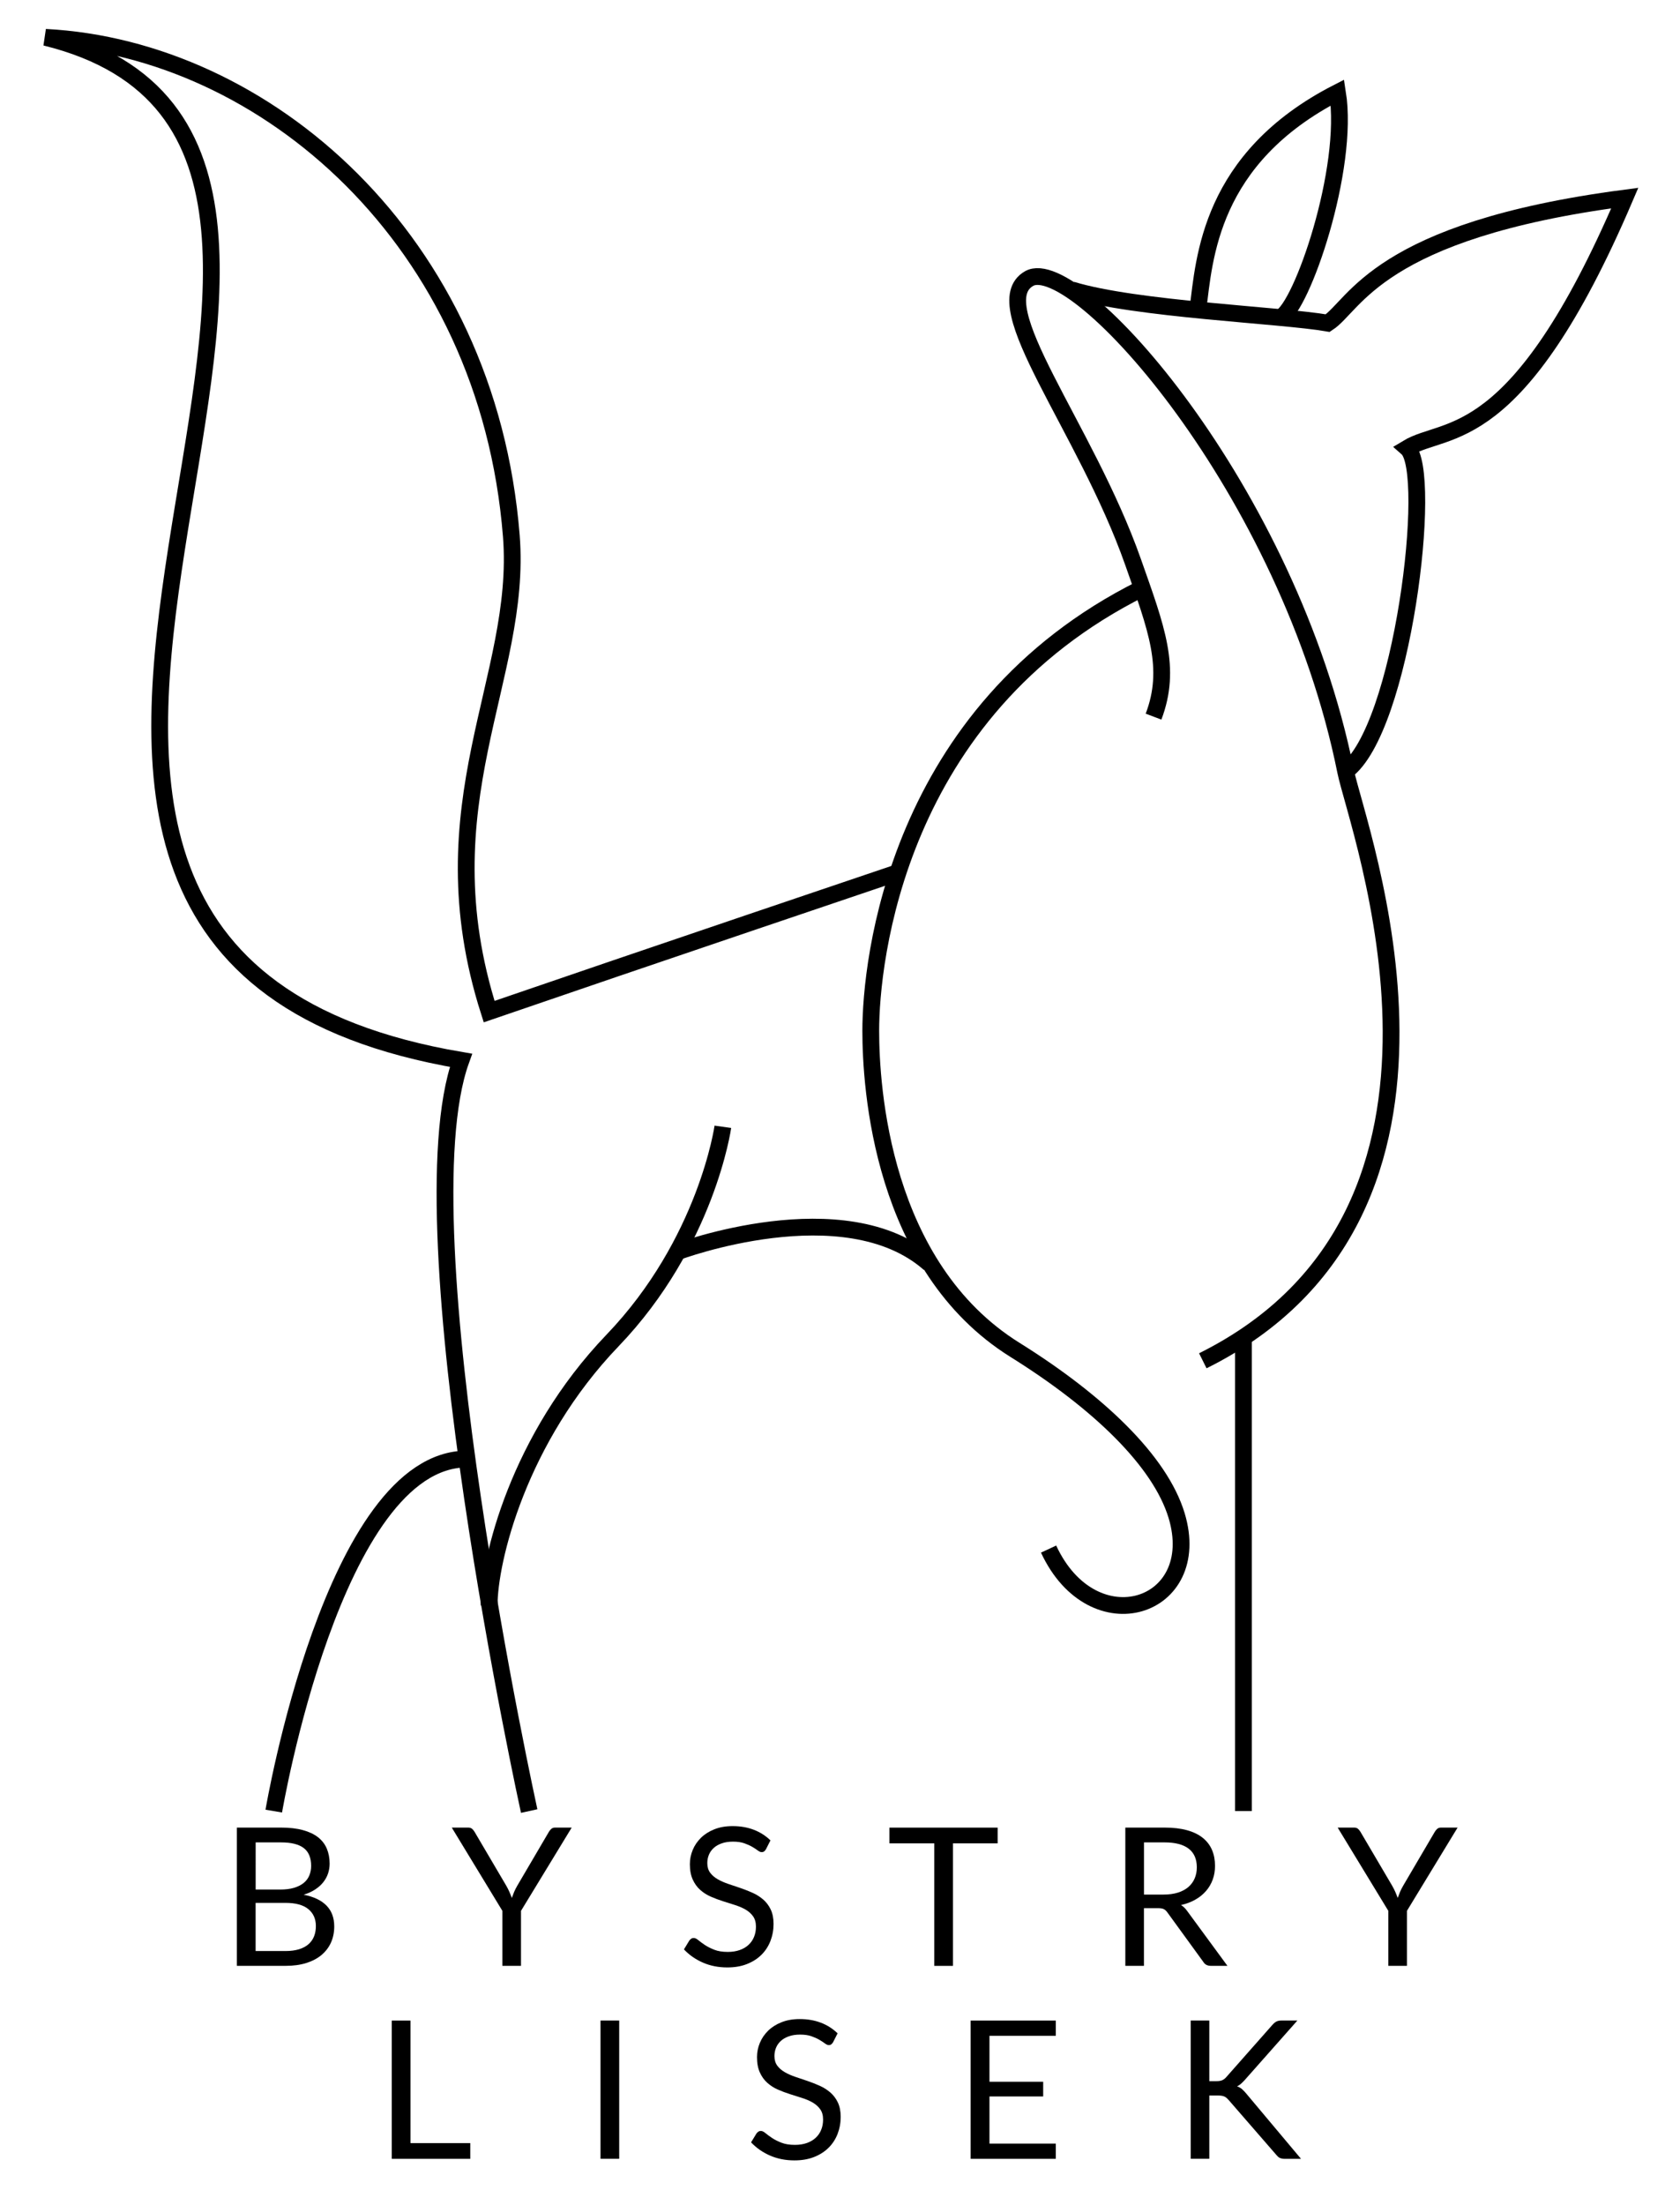 <?xml version="1.0" encoding="utf-8"?>
<!-- Generator: Adobe Illustrator 23.1.0, SVG Export Plug-In . SVG Version: 6.00 Build 0)  -->
<svg version="1.1" xmlns="http://www.w3.org/2000/svg" xmlns:xlink="http://www.w3.org/1999/xlink" x="0px" y="0px"
	 viewBox="0 0 400.65 525.58" style="enable-background:new 0 0 400.65 525.58;" xml:space="preserve">
<style type="text/css">
	.Styl_x0020_grafiki{fill:#E84A24;}
	.st0{display:none;}
	.st1{display:inline;fill:#E84A24;}
	.st2{display:inline;}
	.st3{display:inline;fill:#FFFFFF;}
	.st4{fill:none;stroke:#000000;stroke-width:4;stroke-miterlimit:10;}
</style>
<g id="obrys_kopia" class="st0">
	<path class="st1" d="M256.26,68.9c25.21,5.27,49.29,6.19,60.39,8.13c6.58-4.26,11.81-22.06,70.84-29.81
		c-25.74,60.19-42.58,54-51.87,59.61c6.32,5.55-2.13,71.81-14.71,77.03C315.61,134.71,262.98,73.84,256.26,68.9z"/>
	<path class="st1" d="M285.68,73.74c1.55-12,2.71-36,33.29-51.68c2.9,18.19-8.55,51.29-13.58,53.61"/>
	<path class="st1" d="M116.65,372.97c-4.42-15.68-16.19-81.87-6.71-120.19C-47.23,226.06,119.23,35.61,10.84,8.9
		c52.26,2.71,105.47,48.13,111.1,118.84c2.71,34.06-21.11,63.85-5.29,113.42c35.48-12.19,82.13-28.06,96.97-32.97
		c-6.14,12.13-12.14,64.9,8.01,93.03c-23.24-16.52-51.33-6.05-58.35-4.35C154.26,311.42,123.29,340.45,116.65,372.97z"/>
	<g id="Warstwa_4" class="st2">
	</g>
	<path class="st3" d="M244.66,323.33c12.23,8.02,29.19,6.58,42.18,1.05c16.06-6.84,33.53-21.05,39.55-43.8
		c8.17-30.89,2.1-56.59-5.48-96.71c-11.48-60.77-57.73-124.29-76.33-116.88c-11.28,4.49,17.23,36.49,27.75,73.3
		c-18.64,3.19-52.16,46.06-58.7,67.9C206.45,232.13,199.72,293.85,244.66,323.33z"/>
	<path class="st3" d="M10.84,8.9c38.06,9.38,42.23,38.95,38.42,74.53c19.71-0.45,36.9-11.09,46.49-26.88
		C74.19,27.7,42.34,10.54,10.84,8.9z"/>
</g>
<g id="obrys">
	<path class="st4" d="M275.1,170.84c4.39-11.61,0.73-20.91-4.9-36.9c-11.34-32.18-35.62-61.34-24.78-67.53
		c11.09-6.33,61.96,50.21,75.49,117.47c2.71,13.48,37.55,104.9-34.06,140.52"/>
	<path class="st4" d="M255.58,69.1c15.1,4.65,49.97,6,61.06,7.93c6.58-4.26,11.81-22.06,70.84-29.81
		c-25.74,60.19-42.58,54-51.87,59.61c6.32,5.55-1.16,67.35-14.71,77.03"/>
	<path class="st4" d="M285.68,73.74c1.55-12,2.71-36,33.29-51.68c2.9,18.19-8.55,51.29-13.58,53.61"/>
	<path class="st4" d="M272.32,140.29c-58.7,29.26-64.66,89.15-64.66,105.41c0,13.42,2.52,56.23,34.41,76.11
		c19.87,12.39,34.6,26.5,38.53,39.48c6.71,22.19-19.92,30.84-30.53,8"/>
	<line class="st4" x1="296.53" y1="319.58" x2="296.53" y2="431.74"/>
	<path class="st4" d="M161.57,298.4c0,0,39.88-14.92,60.06,2.83"/>
	<path class="st4" d="M172.39,268.62c0,0-3.87,27.56-26.32,50.95s-29.42,52.36-29.42,63.17"/>
	<path class="st4" d="M213.62,208.19c0,0-61.49,20.77-96.97,32.97c-15.82-49.57,8-79.35,5.29-113.42
		C116.31,57.03,63.1,11.61,10.84,8.9c108.39,26.71-58.06,217.16,99.1,243.87c-14.32,39.76,16.26,178.97,16.26,178.97"/>
	<path class="st4" d="M111.37,347.82c-31.88-0.01-46.08,83.93-46.08,83.93"/>
	<g>
		<path d="M56.49,468.64v-32.96h10.51c2.02,0,3.77,0.2,5.23,0.6c1.46,0.4,2.67,0.97,3.61,1.7c0.94,0.74,1.64,1.64,2.09,2.7
			c0.45,1.07,0.68,2.26,0.68,3.6c0,0.81-0.13,1.6-0.38,2.35s-0.64,1.45-1.15,2.09c-0.51,0.64-1.16,1.22-1.93,1.72
			c-0.77,0.51-1.68,0.92-2.73,1.24c2.41,0.48,4.22,1.34,5.45,2.6c1.23,1.26,1.84,2.91,1.84,4.97c0,1.4-0.26,2.67-0.77,3.82
			c-0.51,1.15-1.27,2.14-2.25,2.97c-0.99,0.83-2.2,1.47-3.63,1.92c-1.43,0.45-3.07,0.68-4.91,0.68H56.49z M60.96,450.45h5.89
			c1.26,0,2.35-0.14,3.27-0.41c0.92-0.28,1.68-0.66,2.29-1.15c0.61-0.49,1.05-1.08,1.35-1.78c0.29-0.7,0.44-1.46,0.44-2.29
			c0-1.93-0.58-3.35-1.75-4.25c-1.17-0.9-2.97-1.36-5.43-1.36h-6.05V450.45z M60.96,453.63v11.48h7.13c1.27,0,2.36-0.15,3.28-0.44
			c0.91-0.29,1.66-0.7,2.25-1.23c0.59-0.53,1.02-1.16,1.3-1.89c0.28-0.73,0.41-1.53,0.41-2.4c0-1.7-0.6-3.05-1.81-4.04
			c-1.2-0.99-3.02-1.48-5.46-1.48H60.96z"/>
		<path d="M124.25,455.53v13.11h-4.44v-13.11l-12.07-19.85h3.91c0.4,0,0.71,0.1,0.94,0.3s0.43,0.45,0.6,0.74l7.54,12.81
			c0.31,0.54,0.56,1.04,0.77,1.52s0.39,0.94,0.56,1.4c0.17-0.47,0.35-0.95,0.55-1.43c0.2-0.47,0.45-0.97,0.76-1.5l7.52-12.81
			c0.14-0.25,0.33-0.48,0.56-0.7c0.24-0.22,0.55-0.33,0.93-0.33h3.96L124.25,455.53z"/>
		<path d="M182.67,440.84c-0.14,0.23-0.28,0.4-0.44,0.52c-0.15,0.11-0.35,0.17-0.6,0.17c-0.26,0-0.56-0.13-0.91-0.39
			c-0.34-0.26-0.78-0.55-1.31-0.86c-0.53-0.31-1.17-0.6-1.91-0.86c-0.74-0.26-1.64-0.39-2.7-0.39c-1,0-1.88,0.13-2.65,0.4
			c-0.77,0.27-1.41,0.63-1.92,1.09c-0.51,0.46-0.9,1-1.16,1.62s-0.39,1.29-0.39,2.01c0,0.92,0.23,1.68,0.68,2.29
			c0.45,0.61,1.05,1.12,1.79,1.55c0.74,0.43,1.59,0.8,2.53,1.12c0.94,0.31,1.91,0.64,2.9,0.98c0.99,0.34,1.96,0.72,2.9,1.14
			c0.94,0.42,1.79,0.96,2.53,1.6c0.74,0.64,1.34,1.43,1.79,2.37c0.45,0.94,0.68,2.09,0.68,3.45c0,1.44-0.25,2.79-0.74,4.06
			c-0.49,1.26-1.21,2.37-2.15,3.3c-0.94,0.93-2.1,1.67-3.47,2.21c-1.37,0.54-2.93,0.8-4.68,0.8c-2.13,0-4.08-0.39-5.83-1.16
			c-1.76-0.77-3.25-1.82-4.5-3.14l1.29-2.12c0.12-0.17,0.27-0.31,0.45-0.43s0.37-0.17,0.59-0.17c0.32,0,0.69,0.17,1.1,0.52
			c0.41,0.35,0.93,0.72,1.55,1.14s1.37,0.79,2.25,1.14s1.96,0.52,3.23,0.52c1.06,0,2-0.15,2.83-0.44c0.83-0.29,1.53-0.7,2.1-1.23
			c0.58-0.53,1.02-1.16,1.32-1.9c0.31-0.74,0.46-1.56,0.46-2.46c0-1-0.23-1.81-0.68-2.45c-0.45-0.64-1.05-1.17-1.78-1.6
			c-0.74-0.43-1.58-0.79-2.52-1.09c-0.94-0.3-1.91-0.61-2.9-0.92c-0.99-0.31-1.96-0.68-2.9-1.09c-0.94-0.41-1.78-0.95-2.52-1.61
			c-0.74-0.66-1.33-1.48-1.78-2.47c-0.45-0.99-0.68-2.21-0.68-3.67c0-1.17,0.23-2.29,0.68-3.38c0.45-1.09,1.11-2.05,1.97-2.9
			c0.86-0.84,1.92-1.52,3.19-2.02c1.27-0.51,2.72-0.76,4.36-0.76c1.84,0,3.52,0.29,5.04,0.87c1.52,0.58,2.84,1.43,3.98,2.53
			L182.67,440.84z"/>
		<path d="M237.92,435.69v3.75h-10.65v29.21h-4.46v-29.21h-10.7v-3.75H237.92z"/>
		<path d="M272.81,454.89v13.75h-4.44v-32.96h9.32c2.08,0,3.89,0.21,5.4,0.63c1.52,0.42,2.77,1.03,3.76,1.83
			c0.99,0.8,1.72,1.76,2.2,2.89s0.71,2.39,0.71,3.78c0,1.17-0.18,2.25-0.55,3.27c-0.37,1.01-0.9,1.92-1.6,2.72
			c-0.7,0.81-1.55,1.49-2.55,2.06c-1,0.57-2.14,1-3.42,1.29c0.55,0.32,1.04,0.79,1.47,1.4l9.61,13.09h-3.96
			c-0.81,0-1.41-0.31-1.79-0.94l-8.56-11.78c-0.26-0.37-0.54-0.63-0.85-0.79s-0.77-0.24-1.38-0.24H272.81z M272.81,451.65h4.67
			c1.3,0,2.45-0.16,3.44-0.47c0.99-0.31,1.82-0.76,2.48-1.33s1.17-1.26,1.51-2.06c0.34-0.8,0.51-1.68,0.51-2.64
			c0-1.96-0.65-3.44-1.94-4.44c-1.3-1-3.22-1.5-5.78-1.5h-4.88V451.65z"/>
		<path d="M335.53,455.53v13.11h-4.44v-13.11l-12.08-19.85h3.91c0.4,0,0.71,0.1,0.94,0.3c0.23,0.2,0.43,0.45,0.6,0.74l7.54,12.81
			c0.31,0.54,0.56,1.04,0.77,1.52s0.39,0.94,0.56,1.4c0.17-0.47,0.35-0.95,0.55-1.43c0.2-0.47,0.45-0.97,0.76-1.5l7.52-12.81
			c0.14-0.25,0.33-0.48,0.56-0.7c0.24-0.22,0.55-0.33,0.93-0.33h3.96L335.53,455.53z"/>
		<path d="M97.89,510.9h14.26v3.75H93.43v-32.96h4.46V510.9z"/>
		<path d="M147.67,514.64h-4.46v-32.96h4.46V514.64z"/>
		<path d="M198.68,486.84c-0.14,0.23-0.28,0.4-0.44,0.52c-0.15,0.11-0.35,0.17-0.6,0.17c-0.26,0-0.56-0.13-0.91-0.39
			c-0.34-0.26-0.78-0.55-1.31-0.86c-0.53-0.31-1.17-0.6-1.91-0.86c-0.74-0.26-1.64-0.39-2.7-0.39c-1,0-1.88,0.13-2.65,0.4
			c-0.77,0.27-1.41,0.63-1.92,1.09c-0.51,0.46-0.9,1-1.16,1.62s-0.39,1.29-0.39,2.01c0,0.92,0.23,1.68,0.68,2.29
			c0.45,0.61,1.05,1.12,1.79,1.55c0.74,0.43,1.59,0.8,2.53,1.12c0.94,0.31,1.91,0.64,2.9,0.98c0.99,0.34,1.96,0.72,2.9,1.14
			c0.94,0.42,1.79,0.96,2.53,1.6c0.74,0.64,1.34,1.43,1.79,2.37c0.45,0.94,0.68,2.09,0.68,3.45c0,1.44-0.25,2.79-0.74,4.06
			c-0.49,1.26-1.21,2.37-2.15,3.3c-0.94,0.93-2.1,1.67-3.47,2.21c-1.37,0.54-2.93,0.8-4.68,0.8c-2.13,0-4.08-0.39-5.83-1.16
			c-1.76-0.77-3.25-1.82-4.5-3.14l1.29-2.12c0.12-0.17,0.27-0.31,0.45-0.43s0.37-0.17,0.59-0.17c0.32,0,0.69,0.17,1.1,0.52
			c0.41,0.35,0.93,0.72,1.55,1.14s1.37,0.79,2.25,1.14s1.96,0.52,3.23,0.52c1.06,0,2-0.15,2.83-0.44c0.83-0.29,1.53-0.7,2.1-1.23
			c0.58-0.53,1.02-1.16,1.32-1.9c0.31-0.74,0.46-1.56,0.46-2.46c0-1-0.22-1.81-0.68-2.45c-0.45-0.64-1.05-1.17-1.78-1.6
			c-0.74-0.43-1.58-0.79-2.52-1.09c-0.94-0.3-1.91-0.61-2.9-0.92c-0.99-0.31-1.96-0.68-2.9-1.09c-0.94-0.41-1.78-0.95-2.52-1.61
			c-0.74-0.66-1.33-1.48-1.78-2.47c-0.45-0.99-0.68-2.21-0.68-3.67c0-1.17,0.23-2.29,0.68-3.38c0.45-1.09,1.11-2.05,1.97-2.9
			c0.86-0.84,1.92-1.52,3.19-2.02c1.27-0.51,2.72-0.76,4.36-0.76c1.84,0,3.52,0.29,5.04,0.87c1.52,0.58,2.84,1.43,3.98,2.53
			L198.68,486.84z"/>
		<path d="M251.79,481.69v3.63h-15.82v10.95h12.81v3.5h-12.81v11.25h15.82v3.63h-20.31v-32.96H251.79z"/>
		<path d="M288.4,496.13h1.68c0.58,0,1.05-0.07,1.39-0.22s0.67-0.39,0.98-0.75l10.97-12.42c0.34-0.38,0.66-0.66,0.98-0.82
			s0.72-0.24,1.21-0.24h3.79l-12.56,14.19c-0.32,0.35-0.63,0.65-0.91,0.9c-0.28,0.25-0.59,0.45-0.91,0.6
			c0.43,0.14,0.8,0.35,1.13,0.62c0.32,0.28,0.66,0.62,1.01,1.04l13.11,15.62h-3.86c-0.29,0-0.54-0.02-0.74-0.07
			s-0.37-0.11-0.52-0.18c-0.15-0.08-0.28-0.18-0.4-0.3s-0.25-0.25-0.37-0.39L293,500.61c-0.17-0.18-0.33-0.34-0.47-0.47
			c-0.15-0.13-0.31-0.24-0.51-0.33s-0.41-0.16-0.67-0.2s-0.56-0.06-0.93-0.06h-2.02v15.09h-4.44v-32.96h4.44V496.13z"/>
	</g>
</g>
</svg>
